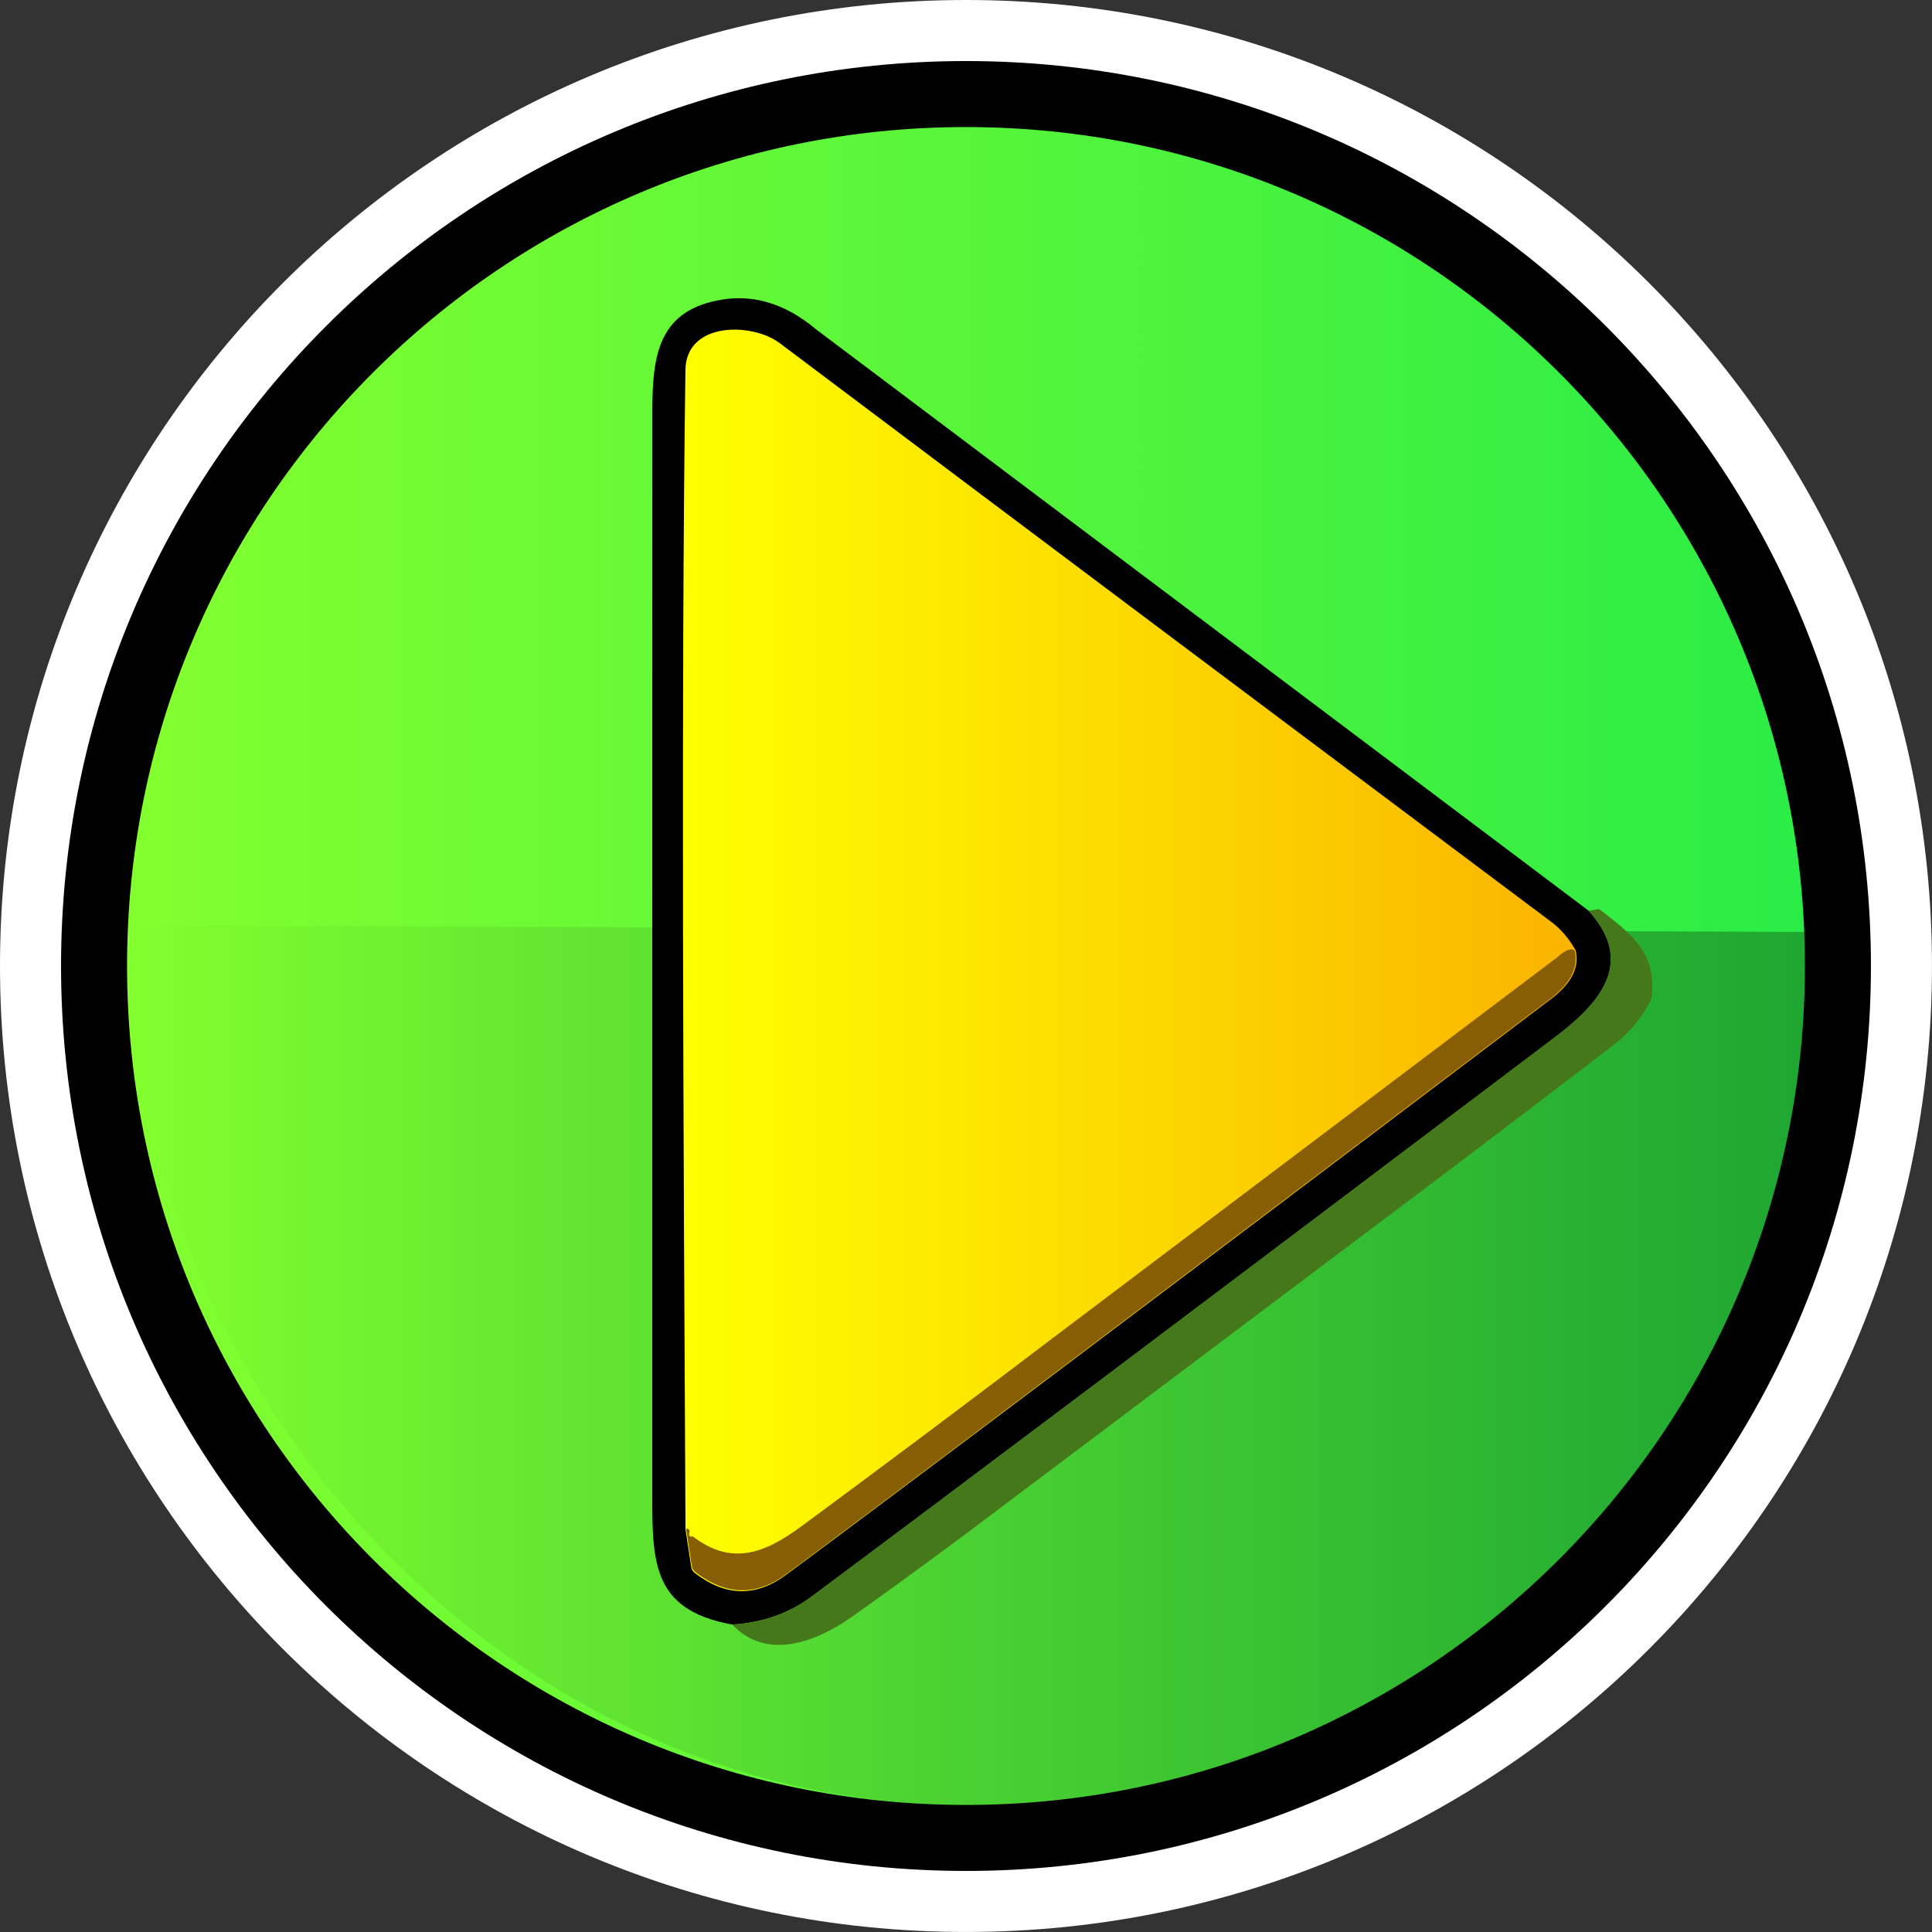 <svg version="1.1" xmlns="http://www.w3.org/2000/svg" xmlns:xlink="http://www.w3.org/1999/xlink" width="87.799" height="87.799" viewBox="0,0,87.799,87.799"><rect x="0" y="0" width="87.799" height="87.799" fill="#333333" stroke="none"/><defs><linearGradient x1="201.875" y1="180" x2="278.125" y2="180" gradientUnits="userSpaceOnUse" id="color-1"><stop offset="0" stop-color="#83ff2f"/><stop offset="1" stop-color="#2bec46"/></linearGradient><linearGradient x1="201.875" y1="180" x2="278.125" y2="180" gradientUnits="userSpaceOnUse" id="color-2"><stop offset="0" stop-color="#83ff2f"/><stop offset="1" stop-color="#2bec46"/></linearGradient><linearGradient x1="201.875" y1="198.356" x2="278.136" y2="198.356" gradientUnits="userSpaceOnUse" id="color-3"><stop offset="0" stop-color="#000000" stop-opacity="0"/><stop offset="1" stop-color="#000000" stop-opacity="0.295"/></linearGradient><linearGradient x1="227.137" y1="179.746" x2="267.752" y2="179.746" gradientUnits="userSpaceOnUse" id="color-4"><stop offset="0" stop-color="#feff00"/><stop offset="1" stop-color="#fab400"/></linearGradient></defs><g transform="translate(-196.101,-136.101)"><g data-paper-data="{&quot;isPaintingLayer&quot;:true}" fill-rule="nonzero" stroke-linecap="butt" stroke-linejoin="miter" stroke-miterlimit="10" stroke-dasharray="" stroke-dashoffset="0" style="mix-blend-mode: normal"><g><path d="M199.101,180c0,-22.588 18.311,-40.899 40.899,-40.899c22.588,0 40.899,18.311 40.899,40.899c0,22.588 -18.311,40.899 -40.899,40.899c-22.588,0 -40.899,-18.311 -40.899,-40.899z" fill="none" stroke="#ffffff" stroke-width="6"/><path d="M201.875,180c0,-21.056 17.069,-38.125 38.125,-38.125c21.056,0 38.125,17.069 38.125,38.125c0,21.056 -17.069,38.125 -38.125,38.125c-21.056,0 -38.125,-17.069 -38.125,-38.125z" fill="url(#color-1)" stroke="none" stroke-width="0"/><path d="M201.875,180c0,-21.056 17.069,-38.125 38.125,-38.125c21.056,0 38.125,17.069 38.125,38.125c0,21.056 -17.069,38.125 -38.125,38.125c-21.056,0 -38.125,-17.069 -38.125,-38.125z" fill="none" stroke="#000000" stroke-width="6"/><path d="M201.875,180c0,-21.056 17.069,-38.125 38.125,-38.125c21.056,0 38.125,17.069 38.125,38.125c0,21.056 -17.069,38.125 -38.125,38.125c-21.056,0 -38.125,-17.069 -38.125,-38.125z" fill="url(#color-2)" stroke="none" stroke-width="0"/><path d="M278.125,178.452c1.403,22.045 -16.036,39.674 -38.125,39.674c-21.056,0 -38.125,-18.919 -38.125,-39.975z" fill="url(#color-3)" stroke="none" stroke-width="3"/></g><path d="M233.195,151.074l35.103,26.416c2.192,2.418 0.394,4.288 -1.571,5.774c-16.283,12.306 -27.536,20.774 -33.761,25.404c-1.014,0.755 -2.21,1.175 -3.588,1.26c-3.776,-0.687 -3.636,-2.965 -3.636,-6.438c0,-7.293 0,-14.619 0,-21.978c-0.002,-8.875 -0.001,-17.787 0.003,-26.737c0.003,-2.494 0.277,-4.447 2.888,-5.007c1.599,-0.346 3.12,0.09 4.562,1.307zM227.281,205.572l0.261,1.711c0.017,0.106 0.067,0.191 0.15,0.254c1.393,1.082 2.779,1.111 4.158,0.089c4.81,-3.563 16.376,-12.275 34.699,-26.136c0.927,-0.702 1.297,-1.437 1.11,-2.204c-0.307,-0.537 -0.668,-0.96 -1.082,-1.269c-11.685,-8.75 -23.361,-17.513 -35.027,-26.288c-1.244,-0.935 -4.24,-0.986 -4.272,1.222c-0.204,14.509 -0.089,35.087 0.003,52.621z" fill="#000000" stroke="none" stroke-width="1"/><path d="M227.253,205.609c-0.092,-17.534 -0.206,-38.186 -0.003,-52.695c0.032,-2.208 3.033,-2.16 4.277,-1.225c11.666,8.775 23.41,17.574 35.096,26.324c0.414,0.31 0.774,0.736 1.082,1.272c0.187,0.768 -0.184,1.508 -1.11,2.21c-18.323,13.861 -29.958,22.609 -34.768,26.172c-1.378,1.022 -2.769,0.99 -4.162,-0.092c-0.083,-0.064 -0.133,-0.149 -0.15,-0.255l-0.262,-1.712z" data-paper-data="{&quot;noHover&quot;:false,&quot;origItem&quot;:[&quot;Path&quot;,{&quot;applyMatrix&quot;:true,&quot;segments&quot;:[[223.64471,202.65625],[[223.92682,204.50715],[0,0],[0.01835,0.11468]],[[224.08852,204.78238],[-0.08945,-0.06881],[1.50686,1.16971]],[[228.58502,204.8787],[-1.4908,1.10549],[5.20176,-3.85316]],[[266.11205,176.61302],[-19.81625,14.99063],[1.00228,-0.75916]],[[267.31273,174.22888],[0.20183,0.83026],[-0.33256,-0.58027]],[[266.14302,172.85619],[0.44724,0.33485],[-12.63745,-9.46318]],[[228.26163,144.42537],[12.6168,9.4907],[-1.34517,-1.01146]],[[223.64128,145.74646],[0.0344,-2.38759],[-0.22018,15.69131]],[[223.64472,202.65627],[-0.09977,-18.96306],[0,0]]],&quot;closed&quot;:true,&quot;fillColor&quot;:[0,0,0,1]}]}" fill="url(#color-4)" stroke="none" stroke-width="0.5"/><path d="M268.769,177.41c1.562,1.19 2.631,2.042 2.386,4.053c-0.356,0.808 -0.973,1.549 -1.851,2.224c-4.216,3.232 -8.452,6.441 -12.708,9.626l-14.868,11.188c-2.282,1.733 -4.579,3.42 -6.89,5.061c-1.657,1.174 -3.91,2.02 -5.459,0.366c1.378,-0.085 2.575,-0.505 3.588,-1.26c6.224,-4.63 17.478,-13.098 33.761,-25.404c1.966,-1.486 3.763,-3.356 1.571,-5.774z" fill="#45781b" stroke="none" stroke-width="1"/><path d="M267.659,179.287c0.187,0.768 -0.183,1.503 -1.11,2.204c-18.323,13.861 -29.889,22.573 -34.699,26.136c-1.378,1.022 -2.764,0.993 -4.158,-0.089c-0.083,-0.064 -0.133,-0.148 -0.15,-0.254l-0.261,-1.711c0.087,-0.013 0.141,0.03 0.162,0.127c-0.059,0.191 -0.013,0.264 0.14,0.22c1.746,1.339 3.229,0.805 4.94,-0.458c3.832,-2.827 7.643,-5.681 11.433,-8.563l22.904,-17.286c0.365,-0.331 0.631,-0.439 0.798,-0.324z" fill="#875e03" stroke="none" stroke-width="1"/></g></g></svg>